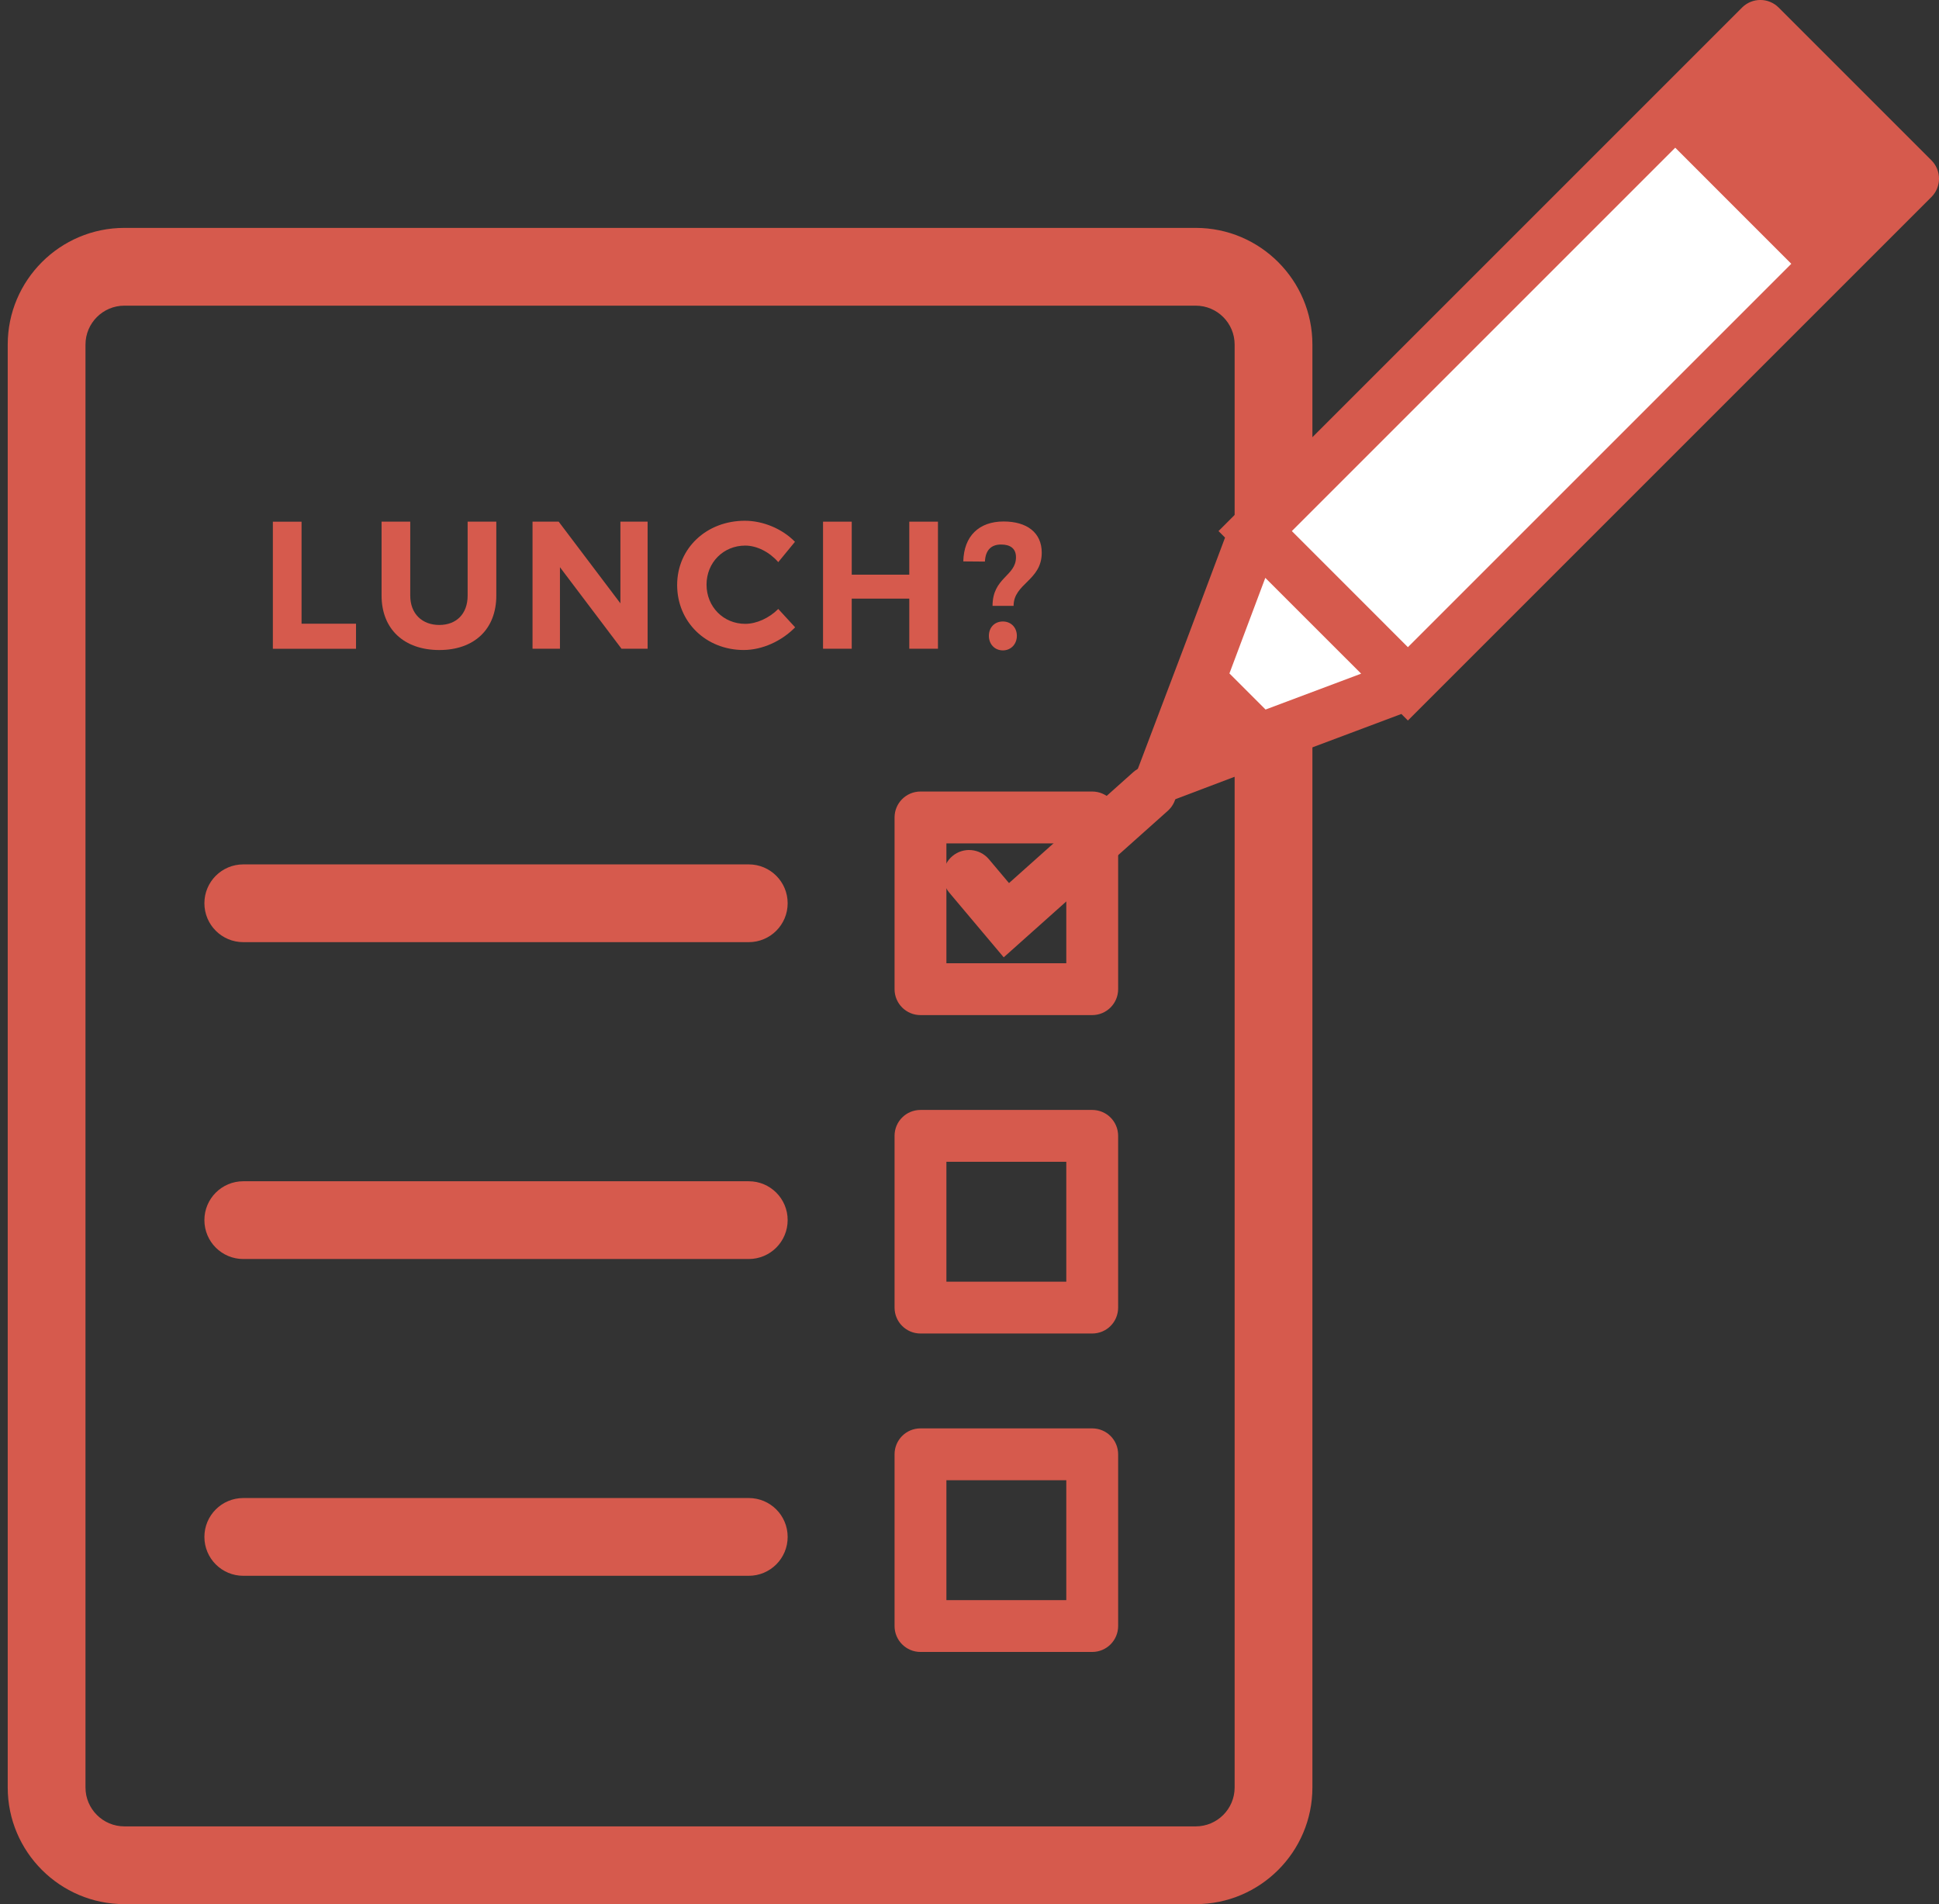 <?xml version="1.0" encoding="utf-8"?>
<!-- Generator: Adobe Illustrator 14.0.0, SVG Export Plug-In . SVG Version: 6.00 Build 43363)  -->
<!DOCTYPE svg PUBLIC "-//W3C//DTD SVG 1.1//EN" "http://www.w3.org/Graphics/SVG/1.1/DTD/svg11.dtd">
<svg version="1.1" id="Layer_1" xmlns="http://www.w3.org/2000/svg" xmlns:xlink="http://www.w3.org/1999/xlink" x="0px" y="0px"
	 width="74.8px" height="73.459px" viewBox="0 0 74.8 73.459" enable-background="new 0 0 74.8 73.459" xml:space="preserve">
<rect x="0" y="0" width="74.8" height="73.459" fill="#333333" stroke="none"/>
<g>
	<g>
		<path fill="#D65A4D" d="M46.128,73.459H4.798c-2.481,0-4.5-2.019-4.5-4.5V13.292c0-2.481,2.019-4.5,4.5-4.5h41.33
			c2.481,0,4.5,2.019,4.5,4.5v55.667C50.628,71.441,48.61,73.459,46.128,73.459L46.128,73.459z M4.798,11.792
			c-0.827,0-1.5,0.673-1.5,1.5v55.667c0,0.827,0.673,1.5,1.5,1.5h41.33c0.827,0,1.5-0.673,1.5-1.5V13.292c0-0.827-0.673-1.5-1.5-1.5
			H4.798L4.798,11.792z"/>
		<line fill="#FFFFFF" x1="9.385" y1="34.847" x2="28.885" y2="34.847"/>
		<path fill="#D65A4D" d="M28.885,36.347h-19.5c-0.829,0-1.5-0.671-1.5-1.5s0.671-1.5,1.5-1.5h19.5c0.829,0,1.5,0.671,1.5,1.5
			S29.713,36.347,28.885,36.347L28.885,36.347z"/>
		<line fill="#FFFFFF" x1="9.385" y1="47.071" x2="28.885" y2="47.071"/>
		<path fill="#D65A4D" d="M28.885,48.571h-19.5c-0.829,0-1.5-0.671-1.5-1.5s0.671-1.5,1.5-1.5h19.5c0.829,0,1.5,0.671,1.5,1.5
			S29.713,48.571,28.885,48.571L28.885,48.571z"/>
		<line fill="#FFFFFF" x1="9.385" y1="59.292" x2="28.885" y2="59.292"/>
		<path fill="#D65A4D" d="M28.885,60.792h-19.5c-0.829,0-1.5-0.671-1.5-1.5s0.671-1.5,1.5-1.5h19.5c0.829,0,1.5,0.671,1.5,1.5
			S29.713,60.792,28.885,60.792L28.885,60.792z"/>
		<path fill="#D65A4D" d="M42.134,39.161h-6.625c-0.553,0-1-0.448-1-1v-6.625c0-0.553,0.447-1,1-1h6.625c0.553,0,1,0.447,1,1v6.625
			C43.134,38.712,42.688,39.161,42.134,39.161 M36.509,37.161h4.625v-4.625h-4.625V37.161z"/>
		<path fill="#D65A4D" d="M42.134,51.445h-6.625c-0.553,0-1-0.447-1-1V43.82c0-0.553,0.447-1,1-1h6.625c0.553,0,1,0.447,1,1v6.625
			C43.134,50.998,42.688,51.445,42.134,51.445 M36.509,49.445h4.625V44.82h-4.625V49.445z"/>
		<polygon fill="#FFFFFF" points="48.718,21.208 44.718,29.958 54.468,26.042 49.834,20.489 		"/>
		<path fill="#D65A4D" d="M42.134,63.73h-6.625c-0.553,0-1-0.448-1-1v-6.625c0-0.553,0.447-1,1-1h6.625c0.553,0,1,0.447,1,1v6.625
			C43.134,63.282,42.688,63.73,42.134,63.73 M36.509,61.73h4.625v-4.625h-4.625V61.73z"/>
		<path fill="#D65A4D" d="M38.72,36.932l-2.101-2.496c-0.355-0.422-0.301-1.053,0.121-1.409c0.422-0.355,1.053-0.301,1.409,0.121
			l0.775,0.92l4.794-4.28c0.413-0.368,1.044-0.332,1.412,0.08c0.368,0.412,0.332,1.044-0.08,1.412L38.72,36.932L38.72,36.932z"/>
		<polyline fill="#FFFFFF" points="51.145,23.005 48.228,20.229 52.603,16.229 65.312,3.895 70.479,9.728 54.468,26.187 		"/>
		<path fill="#D65A4D" d="M74.508,6.185l-5.892-5.892c-0.392-0.392-1.024-0.392-1.415,0L64.625,2.87l-0.707,0.707L47.006,20.488
			l0.252,0.252l-1.383,3.688l-0.167,0.444l-2.574,6.796l7.158-2.71l3.768-1.414l0.252,0.252l16.912-16.912l0.707-0.707L74.508,7.6
			C74.898,7.209,74.898,6.576,74.508,6.185 M64.625,5.698l4.477,4.479l-14.79,14.79l-4.477-4.479L64.625,5.698z M48.821,27.373
			l-1.394-1.393l1.384-3.687l3.697,3.696L48.821,27.373z"/>
	</g>
	<g>
		<path fill="#D65A4D" d="M13.734,24.061v0.967h-3.208v-4.902h1.107v3.936H13.734z"/>
		<path fill="#D65A4D" d="M19.146,22.976c0,1.295-0.847,2.101-2.199,2.101c-1.358,0-2.227-0.806-2.227-2.101v-2.851h1.106v2.851
			c0,0.707,0.462,1.134,1.121,1.134c0.659,0,1.093-0.427,1.093-1.134v-2.851h1.106V22.976z"/>
		<path fill="#D65A4D" d="M23.976,25.027l-2.375-3.145v3.145h-1.058v-4.902h1.009l2.381,3.151v-3.151h1.05v4.902H23.976z"/>
		<path fill="#D65A4D" d="M30.667,20.902l-0.644,0.784c-0.336-0.385-0.819-0.638-1.275-0.638c-0.84,0-1.492,0.651-1.492,1.506
			s0.651,1.513,1.492,1.513c0.441,0,0.925-0.224,1.275-0.574l0.651,0.708c-0.519,0.532-1.268,0.875-1.982,0.875
			c-1.463,0-2.57-1.085-2.57-2.507c0-1.415,1.128-2.479,2.612-2.479C29.442,20.09,30.185,20.405,30.667,20.902z"/>
		<path fill="#D65A4D" d="M35.077,25.027v-1.933h-2.22v1.933H31.75v-4.902h1.107v2.045h2.22v-2.045h1.106v4.902H35.077z"/>
		<path fill="#D65A4D" d="M37.161,21.658c0.021-0.974,0.603-1.54,1.555-1.54c0.896,0,1.471,0.427,1.471,1.204
			c0,1.079-1.086,1.184-1.086,2.052h-0.812c0-1.1,0.904-1.142,0.904-1.877c0-0.336-0.217-0.49-0.574-0.49
			c-0.385,0-0.603,0.218-0.624,0.658L37.161,21.658z M39.227,24.53c0,0.322-0.231,0.561-0.539,0.561c-0.315,0-0.54-0.238-0.54-0.561
			c0-0.329,0.225-0.554,0.54-0.554C38.996,23.977,39.227,24.201,39.227,24.53z"/>
	</g>
</g>
</svg>

